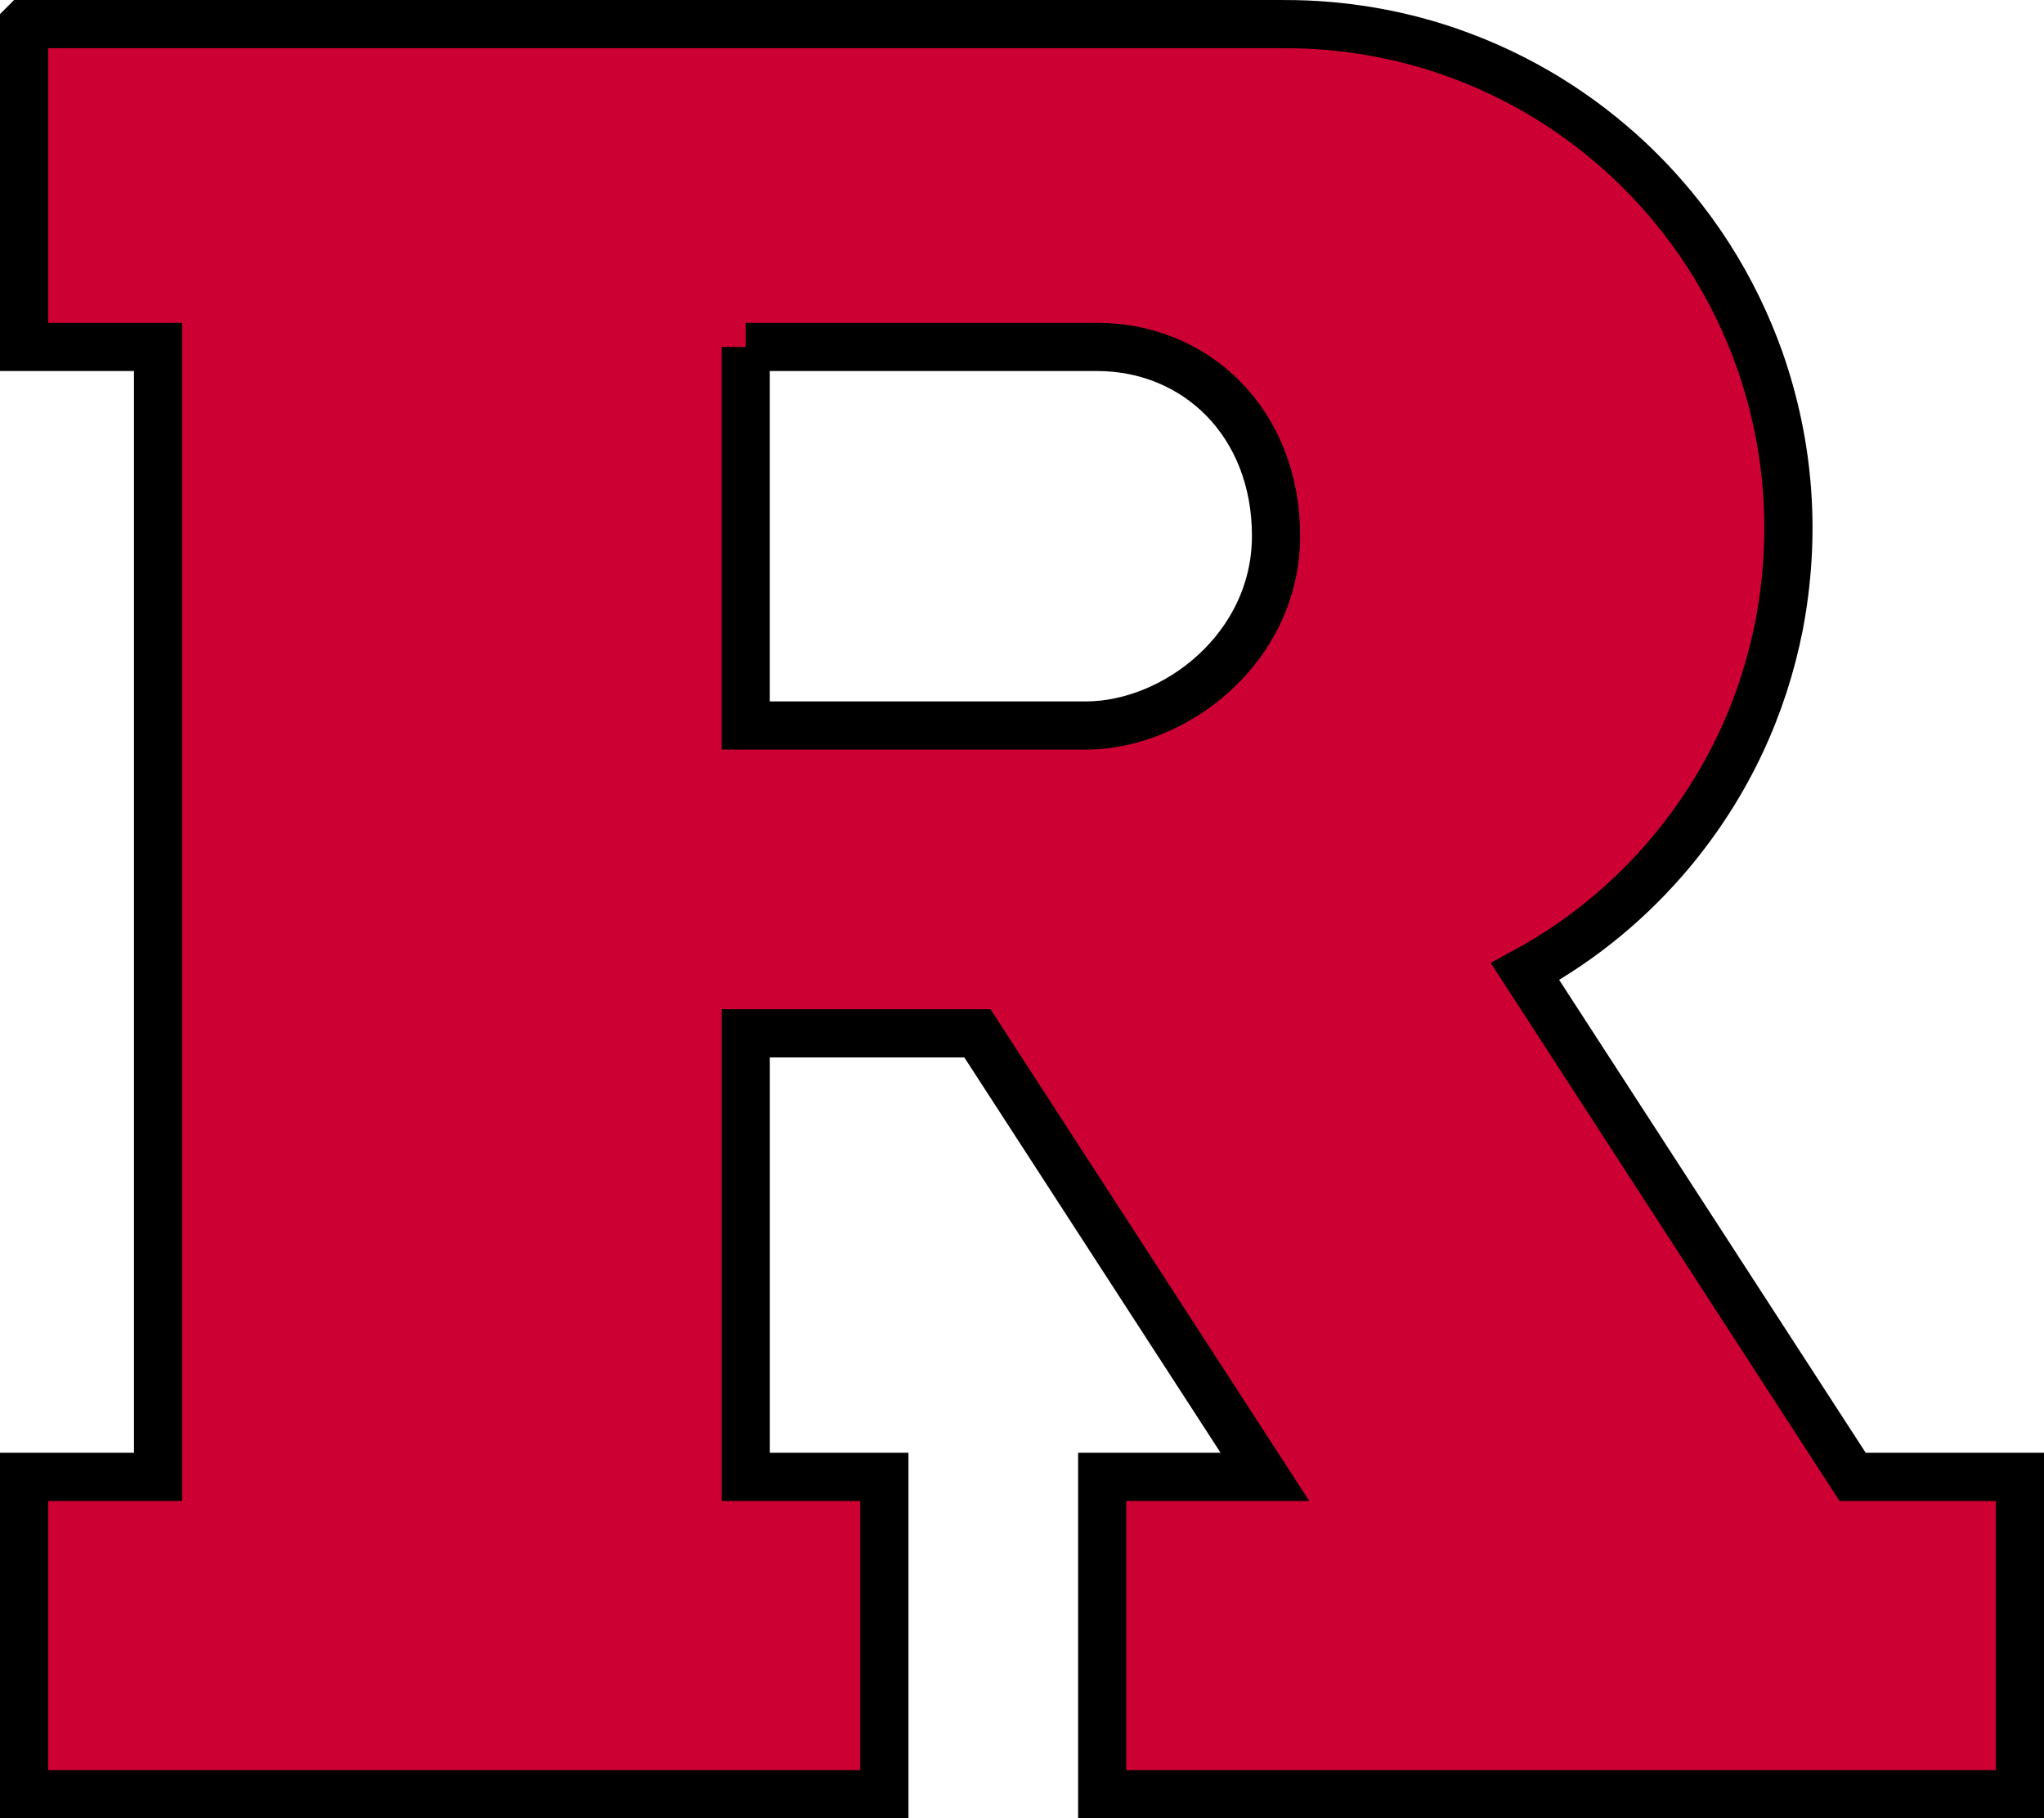 <?xml version="1.0" encoding="UTF-8" standalone="no"?>
<!-- Created with Inkscape (http://www.inkscape.org/) -->
<svg id="svg2" xmlns:rdf="http://www.w3.org/1999/02/22-rdf-syntax-ns#" xmlns="http://www.w3.org/2000/svg" height="270.09" width="303.7" version="1.0" xmlns:cc="http://creativecommons.org/ns#" xmlns:xlink="http://www.w3.org/1999/xlink" xmlns:dc="http://purl.org/dc/elements/1.1/">
 <defs id="defs5">
  <style id="style3975" type="text/css"/>
 </defs>
 <path id="path3598" d="m3.579 3.579v47.954h19.907v167.84h-19.907v47.141h127.82v-47.141h-20.595v-65.882h34.419l42.718 65.882h-24.176v47.141h136.36v-47.141h-24.864l-48.659-75.043c8.925-4.854 15.971-11.005 21.495-17.541 8.8-10.481 13.908-22.085 16.23-33.817 2.528-13.144 1.67-26.572-2.87-39.506-3.74-10.499-9.92-20.747-19.45-29.72-6.93-6.471-15.74-12.316-26.69-16.102-7.44-2.584-15.87-4.082-24.4-4.058-0.124 0-0.247 0.002-0.37 0.003l-0.069-0.009h-186.9v0zm107.22 47.954h52.196c14.841 0 26.599 11.394 26.599 28.052 0 16.659-14.98 28.187-28.292 28.187h-50.502v-56.239 0z" stroke="#000" stroke-linecap="round" stroke-width="7.159" fill="#c03"/>
</svg>
